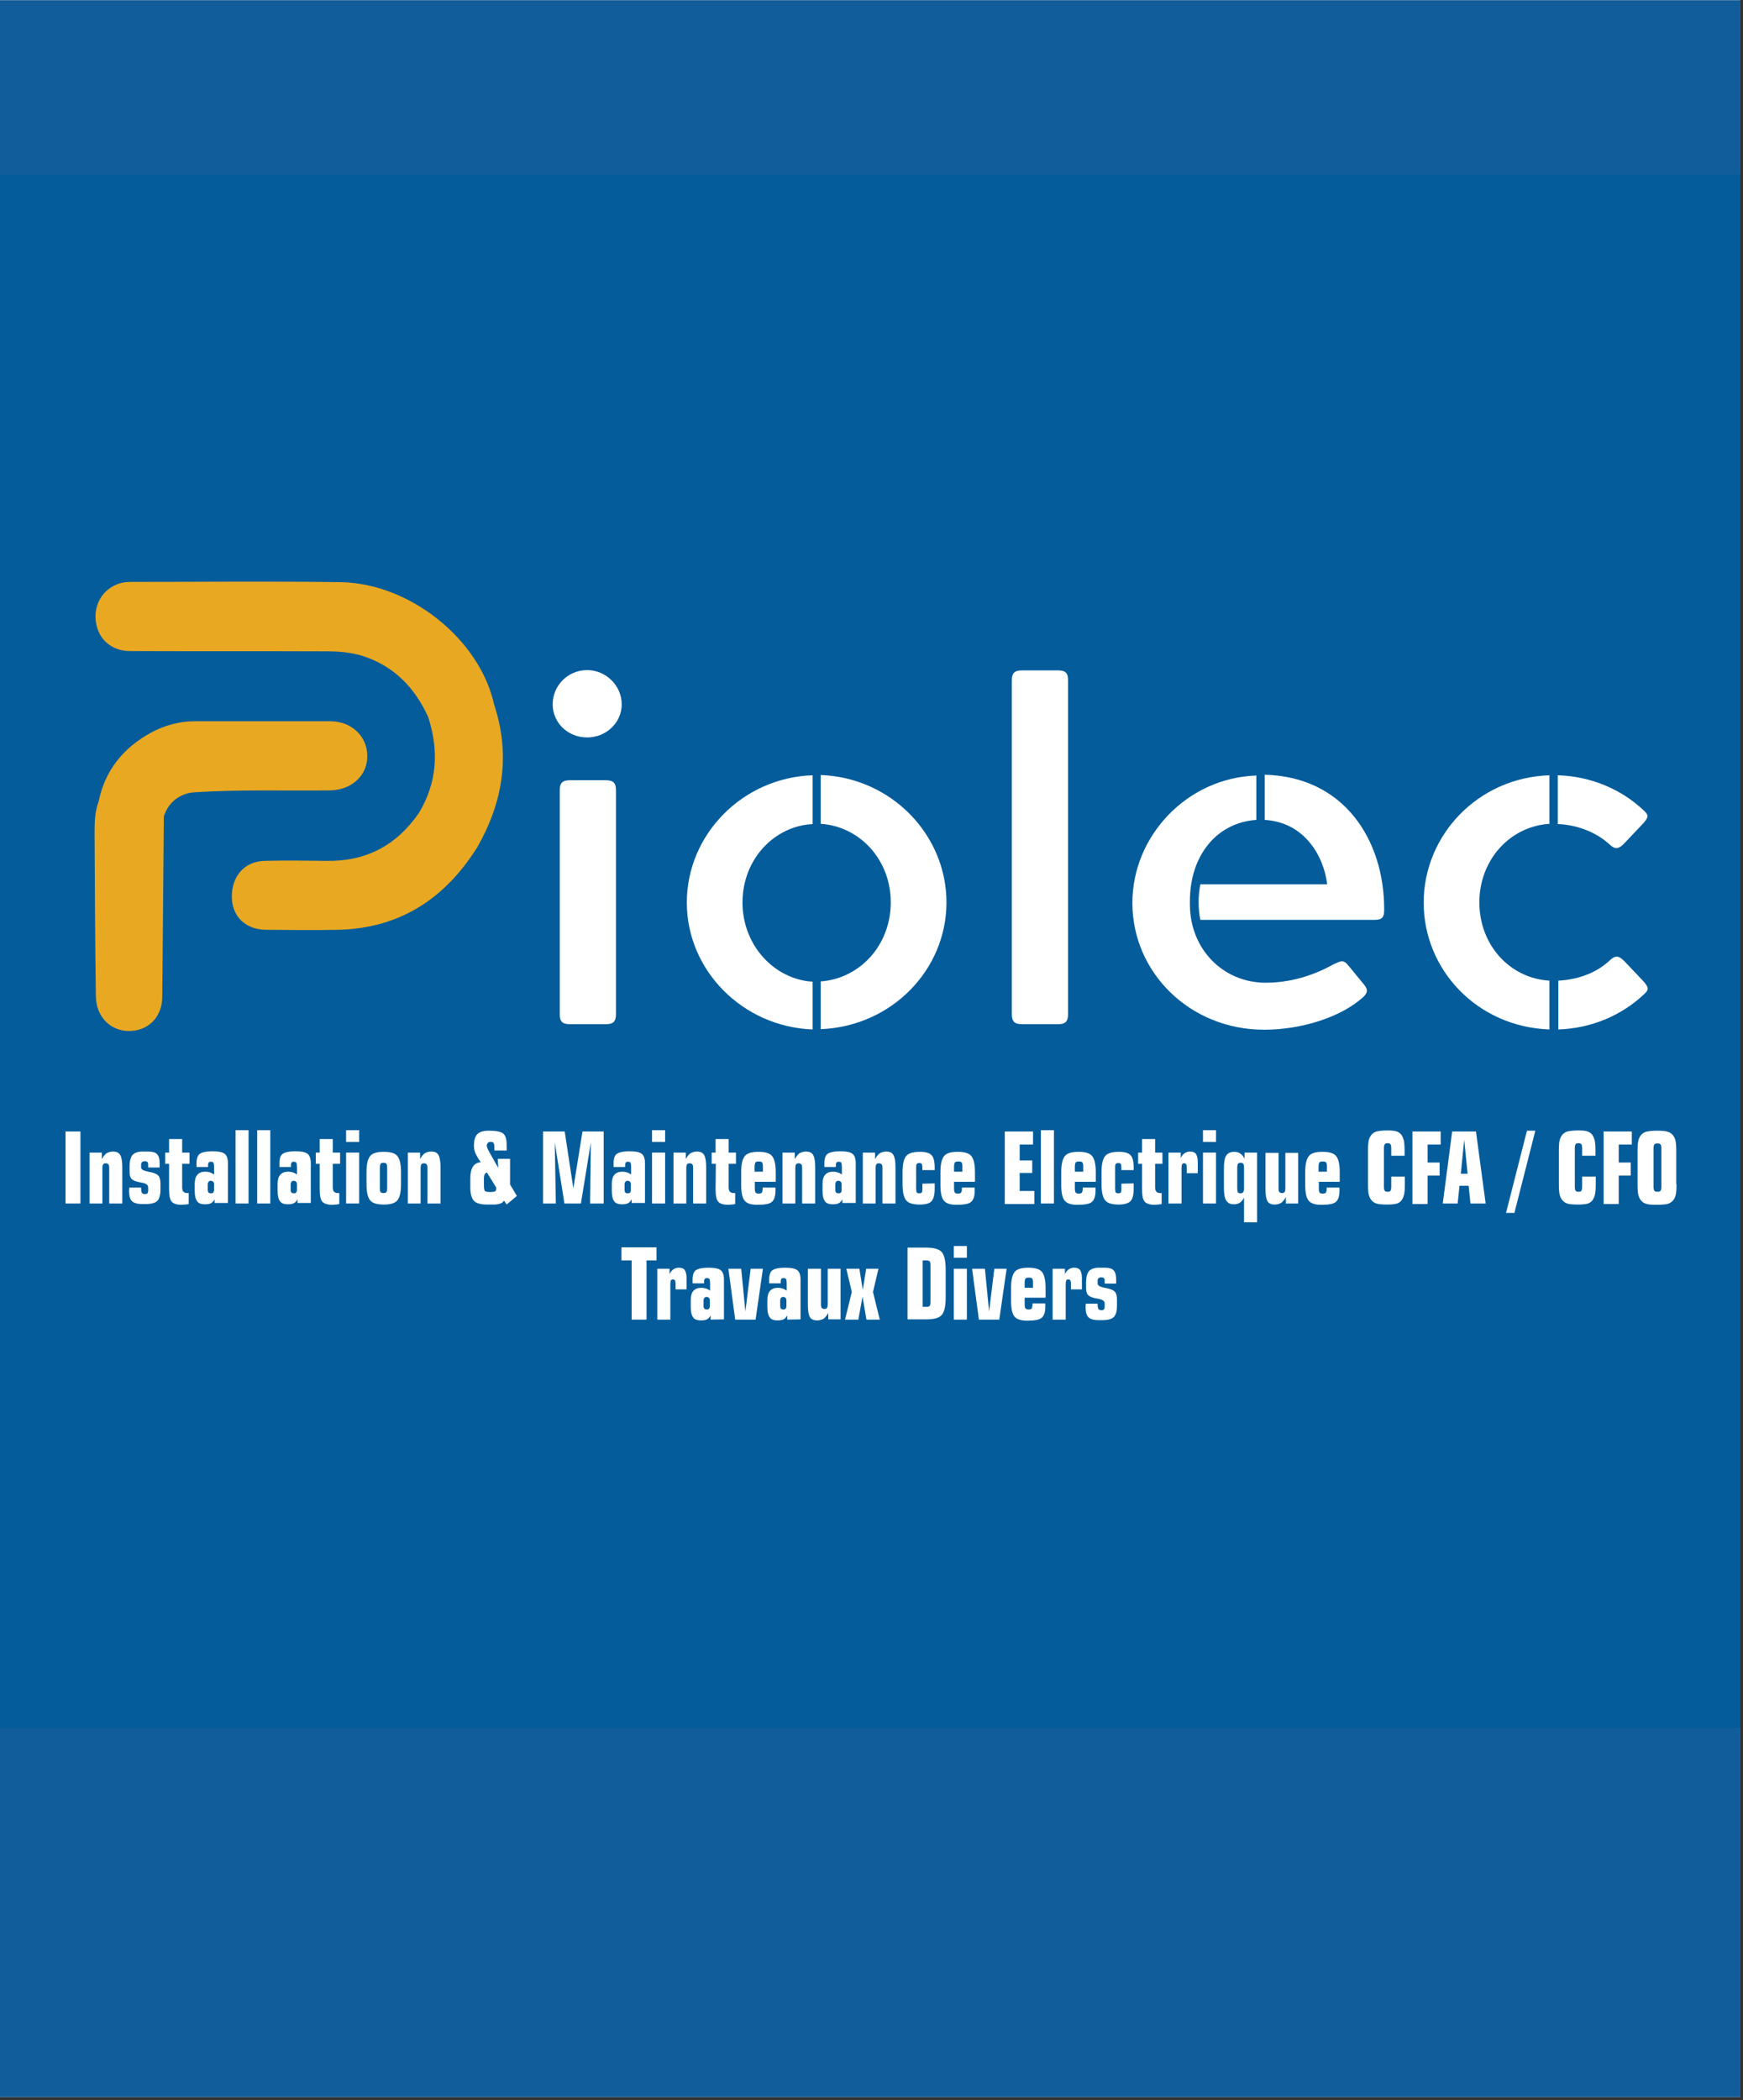 <svg xmlns="http://www.w3.org/2000/svg" xmlns:xlink="http://www.w3.org/1999/xlink" width="410" zoomAndPan="magnify" viewBox="0 0 307.5 370.5" height="494" preserveAspectRatio="xMidYMid meet" version="1.0"><rect x="0" y="0" width="307.5" height="370.5" fill="#333333" stroke="none"/><defs><clipPath id="b061bb2cdf"><path d="M 0 0.051 L 307 0.051 L 307 369.949 L 0 369.949 Z M 0 0.051 " clip-rule="nonzero"/></clipPath><clipPath id="39b9e8f7b4"><path d="M 0 30.75 L 307 30.75 L 307 304.805 L 0 304.805 Z M 0 30.75 " clip-rule="nonzero"/></clipPath></defs><g clip-path="url(#b061bb2cdf)"><path fill="#ffffff" d="M 0 0.051 L 307 0.051 L 307 369.949 L 0 369.949 Z M 0 0.051 " fill-opacity="1" fill-rule="nonzero"/><path fill="#115d9c" d="M 0 0.051 L 307 0.051 L 307 369.949 L 0 369.949 Z M 0 0.051 " fill-opacity="1" fill-rule="nonzero"/></g><g clip-path="url(#39b9e8f7b4)"><path fill="#045c9b" d="M -40.52 30.75 L 347.855 30.75 L 347.855 304.805 L -40.52 304.805 Z M -40.52 30.75 " fill-opacity="1" fill-rule="nonzero"/></g><path fill="#ffffff" d="M 103.594 118.219 C 106.867 118.219 109.684 120.938 109.684 124.25 C 109.684 127.52 106.914 130.098 103.594 130.098 C 100.18 130.098 97.504 127.52 97.504 124.25 C 97.504 120.938 100.18 118.219 103.594 118.219 Z M 98.75 139.441 C 98.75 138.109 99.211 137.648 100.594 137.648 L 106.82 137.648 C 108.207 137.648 108.668 138.109 108.668 139.441 L 108.668 178.895 C 108.668 180.23 108.207 180.691 106.82 180.691 L 100.594 180.691 C 99.211 180.691 98.75 180.23 98.75 178.895 Z M 98.75 139.441 " fill-opacity="1" fill-rule="nonzero"/><path fill="#ffffff" d="M 143.355 181.613 C 131.039 181.152 121.168 171.207 121.168 159.238 C 121.168 147.176 131.039 137.188 143.355 136.773 L 143.355 145.383 C 136.762 145.703 130.992 151.414 130.992 159.238 C 130.992 166.742 136.574 172.773 143.355 173.188 Z M 144.789 173.141 C 151.707 172.637 157.148 166.742 157.148 159.191 C 157.148 151.688 151.707 145.797 144.789 145.336 L 144.789 136.727 C 157.289 137.188 166.977 147.316 166.977 159.191 C 166.977 171.07 157.336 181.059 144.789 181.566 Z M 144.789 173.141 " fill-opacity="1" fill-rule="nonzero"/><path fill="#ffffff" d="M 178.508 120.062 C 178.508 118.727 178.969 118.266 180.355 118.266 L 186.582 118.266 C 188.012 118.266 188.426 118.727 188.426 120.062 L 188.426 178.895 C 188.426 180.23 187.965 180.691 186.582 180.691 L 180.355 180.691 C 178.969 180.691 178.508 180.23 178.508 178.895 Z M 178.508 120.062 " fill-opacity="1" fill-rule="nonzero"/><path fill="#ffffff" d="M 209.922 159.562 C 209.922 167.387 215.734 173.371 223.301 173.371 C 226.438 173.371 230.684 172.68 235.203 170.148 C 236.586 169.551 236.91 169.184 237.879 170.332 L 240.371 173.371 C 241.246 174.383 241.43 174.891 240.648 175.766 C 236.586 179.539 229.438 181.66 223.023 181.66 C 209.922 181.66 199.773 171.578 199.773 159.285 C 199.773 147.547 209.324 137.234 221.641 136.82 L 221.641 144.645 C 214.723 145.105 209.922 150.859 209.922 158.961 Z M 211.77 156.016 L 234.141 156.016 C 233.543 151 230.129 145.059 223.117 144.645 L 223.117 136.68 C 237.047 137.004 244.199 148.098 244.199 160.438 C 244.199 161.77 243.922 162.277 242.492 162.277 L 211.77 162.277 C 211.355 160.438 211.355 157.949 211.77 156.016 Z M 211.77 156.016 " fill-opacity="1" fill-rule="nonzero"/><path fill="#ffffff" d="M 273.352 145.336 C 266.34 145.797 260.988 151.734 260.988 159.191 C 260.988 166.695 266.34 172.59 273.352 173.004 L 273.352 181.613 C 260.527 181.152 251.164 171.023 251.164 159.238 C 251.164 147.359 260.715 137.188 273.352 136.773 Z M 274.875 136.773 C 280.641 136.957 286.086 139.211 290.145 143.125 C 290.93 143.91 290.746 144.277 289.867 145.289 L 286.641 148.695 C 285.672 149.711 285.07 149.984 284.008 149.02 C 281.379 146.578 277.781 145.473 274.828 145.383 L 274.828 136.773 Z M 274.875 173.004 C 278.52 172.82 281.75 171.578 284.055 169.367 C 285.117 168.398 285.715 168.676 286.684 169.688 L 289.914 173.094 C 290.789 174.109 290.977 174.523 290.191 175.258 C 286.133 179.172 280.688 181.43 274.922 181.613 L 274.922 173.004 Z M 274.875 173.004 " fill-opacity="1" fill-rule="nonzero"/><path fill="#e9a822" d="M 58.199 139.441 C 62.027 139.398 64.891 136.773 64.797 133.273 C 64.75 129.82 61.938 127.242 58.293 127.242 C 50.312 127.242 42.332 127.242 34.352 127.242 C 31.582 127.242 29 127.98 26.602 129.27 C 21.758 131.938 18.527 135.898 17.422 141.332 C 16.73 143.125 16.684 145.012 16.684 146.855 C 16.73 156.477 16.773 166.098 16.914 175.766 C 16.961 179.309 19.402 181.887 22.773 181.887 C 26.184 181.887 28.629 179.402 28.629 175.812 C 28.723 165.223 28.816 154.59 28.906 144.047 C 28.859 144.094 28.859 144.141 28.816 144.277 C 28.816 144.23 28.859 144.094 28.906 144.047 C 29.645 141.562 31.812 139.855 34.488 139.766 C 42.379 139.258 50.266 139.535 58.199 139.441 Z M 58.199 139.441 " fill-opacity="1" fill-rule="nonzero"/><path fill="#e9a822" d="M 87.172 124.297 C 84.68 112.879 72.41 102.938 60.184 102.707 C 47.82 102.523 35.41 102.66 23.047 102.66 C 21.895 102.66 20.836 102.891 19.82 103.488 C 17.422 104.871 16.312 107.723 17.098 110.578 C 17.789 113.156 20.004 114.859 22.957 114.859 C 34.535 114.906 46.16 114.859 57.738 114.906 C 59.816 114.906 61.844 115.09 63.875 115.688 C 69.547 117.484 73.191 121.352 75.547 126.508 C 77.438 132.398 77.16 138.016 73.883 143.449 C 69.965 149.109 64.613 152.012 57.555 151.871 C 53.91 151.828 50.312 151.781 46.668 151.871 C 43.117 151.965 40.855 154.59 40.902 158.273 C 40.945 161.68 43.301 163.934 46.758 164.027 C 51.188 164.074 55.57 164.117 60 164.027 C 70.887 163.656 78.684 158.273 84.219 149.434 C 88.785 141.422 90.078 133.09 87.172 124.297 Z M 87.172 124.297 " fill-opacity="1" fill-rule="nonzero"/><path fill="#ffffff" d="M 11.562 199.613 L 14.191 199.613 L 14.191 212.32 L 11.562 212.32 Z M 11.562 199.613 " fill-opacity="1" fill-rule="nonzero"/><path fill="#ffffff" d="M 15.805 212.32 L 15.805 203.34 L 17.973 203.34 L 17.973 204.492 C 18.203 204.031 18.48 203.711 18.758 203.48 C 19.082 203.297 19.449 203.156 19.91 203.156 C 20.559 203.156 20.973 203.34 21.203 203.754 C 21.434 204.125 21.574 204.859 21.574 205.918 L 21.574 212.32 L 19.266 212.32 L 19.266 206.059 C 19.266 205.734 19.219 205.504 19.129 205.414 C 19.035 205.32 18.898 205.23 18.668 205.23 C 18.434 205.23 18.297 205.273 18.203 205.414 C 18.113 205.504 18.066 205.734 18.066 206.059 L 18.066 212.32 Z M 15.805 212.32 " fill-opacity="1" fill-rule="nonzero"/><path fill="#ffffff" d="M 22.816 209.512 L 24.895 209.512 C 24.895 209.973 24.941 210.293 25.031 210.43 C 25.125 210.57 25.309 210.66 25.539 210.66 C 25.77 210.66 25.91 210.613 26 210.523 C 26.094 210.43 26.141 210.246 26.141 210.016 L 26.141 209.465 C 26.141 209.051 25.77 208.773 24.984 208.637 C 24.711 208.59 24.48 208.543 24.293 208.496 C 23.695 208.359 23.324 208.129 23.141 207.898 C 22.957 207.668 22.863 207.254 22.863 206.75 L 22.863 205.688 C 22.863 204.816 23.047 204.172 23.371 203.754 C 23.742 203.387 24.293 203.156 25.078 203.156 L 26.141 203.156 C 26.879 203.156 27.43 203.297 27.707 203.617 C 28.031 203.941 28.168 204.492 28.168 205.32 L 28.168 205.965 L 26.141 205.965 L 26.141 205.461 C 26.141 205.23 26.094 205.09 26 205 C 25.91 204.906 25.77 204.859 25.539 204.859 C 25.355 204.859 25.172 204.906 25.078 205 C 24.984 205.09 24.895 205.23 24.895 205.414 L 24.895 205.918 C 24.895 206.242 25.172 206.473 25.77 206.609 C 26.094 206.703 26.371 206.75 26.602 206.793 C 27.246 206.934 27.66 207.117 27.938 207.395 C 28.168 207.668 28.309 208.129 28.309 208.773 L 28.309 209.832 C 28.309 210.801 28.121 211.488 27.754 211.859 C 27.387 212.227 26.691 212.41 25.68 212.41 L 25.078 212.41 C 24.203 212.41 23.602 212.227 23.277 211.902 C 22.957 211.582 22.773 210.984 22.773 210.109 Z M 22.816 209.512 " fill-opacity="1" fill-rule="nonzero"/><path fill="#ffffff" d="M 29.828 205.32 L 29.137 205.32 L 29.137 203.34 L 29.828 203.34 L 29.828 200.949 L 32.137 200.949 L 32.137 203.34 L 33.43 203.34 L 33.43 205.32 L 32.137 205.32 L 32.137 209.512 C 32.137 209.832 32.227 210.109 32.367 210.246 C 32.504 210.387 32.734 210.477 33.012 210.477 C 33.105 210.477 33.152 210.477 33.195 210.477 C 33.242 210.477 33.289 210.477 33.289 210.477 L 33.289 212.41 C 33.059 212.457 32.828 212.504 32.645 212.504 C 32.461 212.504 32.227 212.547 32.09 212.547 C 31.215 212.547 30.613 212.363 30.293 211.996 C 29.969 211.629 29.828 210.891 29.828 209.785 Z M 29.828 205.32 " fill-opacity="1" fill-rule="nonzero"/><path fill="#ffffff" d="M 37.855 212.32 L 37.855 211.582 C 37.672 211.902 37.488 212.133 37.211 212.273 C 36.934 212.41 36.609 212.457 36.148 212.457 C 35.457 212.457 34.996 212.273 34.766 211.902 C 34.488 211.535 34.352 210.938 34.352 210.016 L 34.352 208.91 C 34.352 208.176 34.488 207.621 34.812 207.254 C 35.133 206.887 35.598 206.703 36.242 206.703 C 36.52 206.703 36.797 206.75 37.07 206.84 C 37.348 206.934 37.578 207.07 37.766 207.207 L 37.766 205.875 C 37.766 205.504 37.719 205.273 37.672 205.137 C 37.578 205 37.441 204.953 37.211 204.953 C 36.98 204.953 36.84 205 36.797 205.137 C 36.703 205.273 36.703 205.504 36.703 205.875 L 34.672 205.875 L 34.672 205.23 C 34.672 204.398 34.859 203.848 35.227 203.57 C 35.598 203.297 36.336 203.109 37.441 203.109 C 38.547 203.109 39.285 203.25 39.656 203.57 C 40.023 203.848 40.211 204.445 40.211 205.23 L 40.211 212.227 L 37.855 212.227 Z M 37.766 209.926 L 37.766 208.957 C 37.766 208.773 37.719 208.59 37.625 208.496 C 37.535 208.406 37.395 208.312 37.211 208.312 C 37.027 208.312 36.887 208.359 36.797 208.496 C 36.703 208.59 36.656 208.773 36.656 208.957 L 36.656 209.926 C 36.656 210.109 36.703 210.293 36.797 210.387 C 36.887 210.477 37.027 210.523 37.211 210.523 C 37.395 210.523 37.535 210.477 37.625 210.387 C 37.672 210.293 37.766 210.156 37.766 209.926 Z M 37.766 209.926 " fill-opacity="1" fill-rule="nonzero"/><path fill="#ffffff" d="M 41.547 199.383 L 43.852 199.383 L 43.852 212.32 L 41.547 212.32 Z M 41.547 199.383 " fill-opacity="1" fill-rule="nonzero"/><path fill="#ffffff" d="M 45.375 199.383 L 47.684 199.383 L 47.684 212.32 L 45.375 212.32 Z M 45.375 199.383 " fill-opacity="1" fill-rule="nonzero"/><path fill="#ffffff" d="M 52.48 212.32 L 52.48 211.582 C 52.297 211.902 52.109 212.133 51.836 212.273 C 51.559 212.41 51.234 212.457 50.773 212.457 C 50.082 212.457 49.621 212.273 49.391 211.902 C 49.113 211.535 48.973 210.938 48.973 210.016 L 48.973 208.91 C 48.973 208.176 49.113 207.621 49.434 207.254 C 49.758 206.887 50.219 206.703 50.867 206.703 C 51.141 206.703 51.418 206.75 51.695 206.84 C 51.973 206.934 52.203 207.07 52.387 207.207 L 52.387 205.875 C 52.387 205.504 52.34 205.273 52.297 205.137 C 52.203 205 52.066 204.953 51.836 204.953 C 51.602 204.953 51.465 205 51.418 205.137 C 51.328 205.273 51.328 205.504 51.328 205.875 L 49.297 205.875 L 49.297 205.23 C 49.297 204.398 49.48 203.848 49.852 203.57 C 50.219 203.297 50.957 203.109 52.066 203.109 C 53.172 203.109 53.91 203.25 54.277 203.57 C 54.648 203.848 54.832 204.445 54.832 205.23 L 54.832 212.227 L 52.48 212.227 Z M 52.387 209.926 L 52.387 208.957 C 52.387 208.773 52.34 208.59 52.25 208.496 C 52.156 208.406 52.02 208.312 51.836 208.312 C 51.648 208.312 51.512 208.359 51.418 208.496 C 51.328 208.59 51.281 208.773 51.281 208.957 L 51.281 209.926 C 51.281 210.109 51.328 210.293 51.418 210.387 C 51.512 210.477 51.648 210.523 51.836 210.523 C 52.02 210.523 52.156 210.477 52.25 210.387 C 52.297 210.293 52.387 210.156 52.387 209.926 Z M 52.387 209.926 " fill-opacity="1" fill-rule="nonzero"/><path fill="#ffffff" d="M 56.402 205.32 L 55.711 205.32 L 55.711 203.34 L 56.402 203.34 L 56.402 200.949 L 58.707 200.949 L 58.707 203.34 L 60 203.34 L 60 205.32 L 58.707 205.32 L 58.707 209.512 C 58.707 209.832 58.801 210.109 58.938 210.246 C 59.078 210.387 59.309 210.477 59.582 210.477 C 59.676 210.477 59.723 210.477 59.77 210.477 C 59.816 210.477 59.859 210.477 59.859 210.477 L 59.859 212.41 C 59.629 212.457 59.398 212.504 59.215 212.504 C 59.031 212.504 58.801 212.547 58.66 212.547 C 57.785 212.547 57.184 212.363 56.863 211.996 C 56.539 211.629 56.402 210.891 56.402 209.785 Z M 56.402 205.32 " fill-opacity="1" fill-rule="nonzero"/><path fill="#ffffff" d="M 61.059 201.453 L 61.059 199.383 L 63.367 199.383 L 63.367 201.453 Z M 63.367 212.32 L 61.059 212.32 L 61.059 203.34 L 63.367 203.34 Z M 63.367 212.32 " fill-opacity="1" fill-rule="nonzero"/><path fill="#ffffff" d="M 64.66 206.75 C 64.66 205.367 64.891 204.445 65.305 203.941 C 65.719 203.434 66.504 203.203 67.703 203.203 C 68.902 203.203 69.688 203.434 70.102 203.941 C 70.516 204.445 70.746 205.367 70.746 206.75 L 70.746 208.957 C 70.746 210.34 70.516 211.258 70.102 211.766 C 69.688 212.273 68.902 212.504 67.703 212.504 C 66.504 212.504 65.719 212.273 65.305 211.766 C 64.891 211.258 64.66 210.34 64.66 208.957 Z M 67.012 206.059 L 67.012 209.602 C 67.012 209.973 67.059 210.199 67.148 210.293 C 67.242 210.43 67.426 210.477 67.656 210.477 C 67.934 210.477 68.07 210.43 68.164 210.293 C 68.258 210.156 68.301 209.926 68.301 209.602 L 68.301 206.059 C 68.301 205.688 68.258 205.461 68.164 205.32 C 68.07 205.184 67.887 205.137 67.656 205.137 C 67.379 205.137 67.242 205.184 67.148 205.32 C 67.059 205.504 67.012 205.734 67.012 206.059 Z M 67.012 206.059 " fill-opacity="1" fill-rule="nonzero"/><path fill="#ffffff" d="M 71.945 212.32 L 71.945 203.34 L 74.113 203.34 L 74.113 204.492 C 74.348 204.031 74.621 203.711 74.898 203.48 C 75.223 203.297 75.59 203.156 76.051 203.156 C 76.699 203.156 77.113 203.34 77.344 203.754 C 77.574 204.125 77.715 204.859 77.715 205.918 L 77.715 212.32 L 75.406 212.32 L 75.406 206.059 C 75.406 205.734 75.359 205.504 75.27 205.414 C 75.176 205.32 75.039 205.23 74.809 205.23 C 74.578 205.23 74.438 205.273 74.348 205.414 C 74.254 205.504 74.207 205.734 74.207 206.059 L 74.207 212.32 Z M 71.945 212.32 " fill-opacity="1" fill-rule="nonzero"/><path fill="#ffffff" d="M 89.383 212.504 L 88.922 211.812 C 88.785 212.043 88.555 212.227 88.277 212.32 C 88 212.41 87.633 212.504 87.172 212.504 L 85.926 212.504 C 84.816 212.504 84.031 212.273 83.617 211.859 C 83.203 211.398 82.973 210.617 82.973 209.465 L 82.973 207.945 C 82.973 207.023 83.109 206.289 83.434 205.828 C 83.711 205.367 84.172 205.09 84.816 205.043 L 84.539 204.629 C 84.172 204.078 83.941 203.617 83.801 203.25 C 83.664 202.883 83.617 202.512 83.617 202.145 C 83.617 201.18 83.801 200.488 84.219 200.074 C 84.633 199.66 85.324 199.473 86.34 199.473 C 87.539 199.473 88.371 199.66 88.785 199.98 C 89.199 200.348 89.383 200.992 89.383 202.008 L 89.383 202.973 L 87.215 202.973 L 87.215 202.469 C 87.215 202.051 87.172 201.777 87.078 201.637 C 86.984 201.5 86.801 201.453 86.57 201.453 C 86.34 201.453 86.156 201.5 86.062 201.637 C 85.969 201.73 85.879 201.914 85.879 202.145 C 85.879 202.238 85.926 202.375 85.969 202.512 C 86.016 202.652 86.109 202.836 86.203 203.02 L 87.906 206.059 L 87.816 204.445 L 89.984 204.445 L 89.984 208.957 L 91.184 210.984 Z M 87.492 209.418 L 85.926 206.887 C 85.738 206.887 85.602 206.977 85.508 207.164 C 85.418 207.348 85.371 207.578 85.371 207.898 L 85.371 209.004 C 85.371 209.602 85.418 209.973 85.555 210.109 C 85.695 210.246 86.016 210.293 86.477 210.293 C 86.938 210.293 87.215 210.246 87.355 210.156 C 87.492 210.062 87.539 209.926 87.539 209.648 C 87.539 209.602 87.539 209.555 87.539 209.512 C 87.539 209.512 87.492 209.465 87.492 209.418 Z M 87.492 209.418 " fill-opacity="1" fill-rule="nonzero"/><path fill="#ffffff" d="M 95.797 212.32 L 95.797 199.613 L 99.625 199.613 L 101.148 209.648 L 102.762 199.613 L 106.5 199.613 L 106.5 212.32 L 104.102 212.32 L 104.238 201.547 L 102.484 212.32 L 99.578 212.32 L 97.871 201.547 L 98.059 212.32 Z M 95.797 212.32 " fill-opacity="1" fill-rule="nonzero"/><path fill="#ffffff" d="M 111.434 212.32 L 111.434 211.582 C 111.25 211.902 111.066 212.133 110.789 212.273 C 110.512 212.41 110.188 212.457 109.727 212.457 C 109.035 212.457 108.574 212.273 108.344 211.902 C 108.066 211.535 107.93 210.938 107.93 210.016 L 107.93 208.91 C 107.93 208.176 108.066 207.621 108.391 207.254 C 108.715 206.887 109.176 206.703 109.82 206.703 C 110.098 206.703 110.375 206.75 110.652 206.84 C 110.926 206.934 111.156 207.07 111.344 207.207 L 111.344 205.875 C 111.344 205.504 111.297 205.273 111.25 205.137 C 111.156 205 111.02 204.953 110.789 204.953 C 110.559 204.953 110.418 205 110.375 205.137 C 110.281 205.273 110.281 205.504 110.281 205.875 L 108.25 205.875 L 108.25 205.23 C 108.25 204.398 108.438 203.848 108.805 203.57 C 109.176 203.297 109.914 203.109 111.02 203.109 C 112.125 203.109 112.863 203.25 113.234 203.57 C 113.602 203.848 113.789 204.445 113.789 205.23 L 113.789 212.227 L 111.434 212.227 Z M 111.297 209.926 L 111.297 208.957 C 111.297 208.773 111.25 208.59 111.156 208.496 C 111.066 208.406 110.926 208.312 110.742 208.312 C 110.559 208.312 110.418 208.359 110.328 208.496 C 110.234 208.59 110.188 208.773 110.188 208.957 L 110.188 209.926 C 110.188 210.109 110.234 210.293 110.328 210.387 C 110.418 210.477 110.559 210.523 110.742 210.523 C 110.926 210.523 111.066 210.477 111.156 210.387 C 111.25 210.293 111.297 210.156 111.297 209.926 Z M 111.297 209.926 " fill-opacity="1" fill-rule="nonzero"/><path fill="#ffffff" d="M 115.031 201.453 L 115.031 199.383 L 117.34 199.383 L 117.34 201.453 Z M 117.34 212.32 L 115.031 212.32 L 115.031 203.34 L 117.34 203.34 Z M 117.34 212.32 " fill-opacity="1" fill-rule="nonzero"/><path fill="#ffffff" d="M 118.816 212.32 L 118.816 203.34 L 120.984 203.34 L 120.984 204.492 C 121.215 204.031 121.492 203.711 121.77 203.48 C 122.09 203.297 122.461 203.156 122.922 203.156 C 123.566 203.156 123.98 203.34 124.215 203.754 C 124.445 204.125 124.582 204.859 124.582 205.918 L 124.582 212.32 L 122.277 212.32 L 122.277 206.059 C 122.277 205.734 122.23 205.504 122.137 205.414 C 122.043 205.32 121.906 205.23 121.676 205.23 C 121.445 205.23 121.309 205.273 121.215 205.414 C 121.121 205.504 121.074 205.734 121.074 206.059 L 121.074 212.32 Z M 118.816 212.32 " fill-opacity="1" fill-rule="nonzero"/><path fill="#ffffff" d="M 126.289 205.32 L 125.551 205.32 L 125.551 203.34 L 126.242 203.34 L 126.242 200.949 L 128.551 200.949 L 128.551 203.34 L 129.84 203.34 L 129.84 205.32 L 128.551 205.32 L 128.551 209.512 C 128.551 209.832 128.641 210.109 128.781 210.246 C 128.918 210.387 129.148 210.477 129.426 210.477 C 129.52 210.477 129.562 210.477 129.609 210.477 C 129.656 210.477 129.703 210.477 129.703 210.477 L 129.703 212.41 C 129.473 212.457 129.242 212.504 129.059 212.504 C 128.871 212.504 128.641 212.547 128.504 212.547 C 127.625 212.547 127.027 212.363 126.703 211.996 C 126.383 211.629 126.242 210.891 126.242 209.785 Z M 126.289 205.32 " fill-opacity="1" fill-rule="nonzero"/><path fill="#ffffff" d="M 130.762 206.75 C 130.762 205.367 130.992 204.445 131.41 203.941 C 131.824 203.434 132.609 203.203 133.809 203.203 C 135.008 203.203 135.793 203.434 136.207 203.941 C 136.621 204.445 136.852 205.367 136.852 206.75 L 136.852 208.496 L 133.164 208.496 L 133.164 209.648 C 133.164 210.016 133.207 210.246 133.301 210.387 C 133.395 210.523 133.578 210.57 133.855 210.57 C 134.133 210.57 134.316 210.523 134.406 210.387 C 134.5 210.246 134.547 210.016 134.547 209.695 L 134.547 209.512 L 136.805 209.512 L 136.805 210.109 C 136.805 211.031 136.574 211.719 136.16 212.043 C 135.746 212.41 134.867 212.547 133.578 212.547 C 132.516 212.547 131.777 212.32 131.363 211.812 C 130.949 211.305 130.762 210.387 130.762 209.051 Z M 133.117 205.828 L 133.117 206.703 L 134.594 206.703 L 134.594 205.828 C 134.594 205.461 134.547 205.184 134.453 205.09 C 134.363 204.953 134.176 204.906 133.855 204.906 C 133.578 204.906 133.348 204.953 133.254 205.09 C 133.207 205.23 133.117 205.504 133.117 205.828 Z M 133.117 205.828 " fill-opacity="1" fill-rule="nonzero"/><path fill="#ffffff" d="M 138.051 212.32 L 138.051 203.34 L 140.219 203.34 L 140.219 204.492 C 140.449 204.031 140.727 203.711 141.004 203.48 C 141.328 203.297 141.695 203.156 142.156 203.156 C 142.805 203.156 143.219 203.34 143.449 203.754 C 143.68 204.125 143.82 204.859 143.82 205.918 L 143.82 212.32 L 141.512 212.32 L 141.512 206.059 C 141.512 205.734 141.465 205.504 141.375 205.414 C 141.281 205.32 141.145 205.23 140.914 205.23 C 140.68 205.23 140.543 205.273 140.449 205.414 C 140.359 205.504 140.312 205.734 140.312 206.059 L 140.312 212.32 Z M 138.051 212.32 " fill-opacity="1" fill-rule="nonzero"/><path fill="#ffffff" d="M 148.617 212.32 L 148.617 211.582 C 148.43 211.902 148.246 212.133 147.969 212.273 C 147.695 212.41 147.371 212.457 146.91 212.457 C 146.219 212.457 145.758 212.273 145.523 211.902 C 145.25 211.535 145.109 210.938 145.109 210.016 L 145.109 208.91 C 145.109 208.176 145.25 207.621 145.57 207.254 C 145.895 206.887 146.355 206.703 147 206.703 C 147.277 206.703 147.555 206.75 147.832 206.84 C 148.109 206.934 148.34 207.07 148.523 207.207 L 148.523 205.875 C 148.523 205.504 148.477 205.273 148.43 205.137 C 148.34 205 148.199 204.953 147.969 204.953 C 147.738 204.953 147.602 205 147.555 205.137 C 147.461 205.273 147.461 205.504 147.461 205.875 L 145.434 205.875 L 145.434 205.23 C 145.434 204.398 145.617 203.848 145.988 203.57 C 146.355 203.297 147.094 203.109 148.199 203.109 C 149.309 203.109 150.047 203.25 150.414 203.57 C 150.785 203.848 150.969 204.445 150.969 205.23 L 150.969 212.227 L 148.617 212.227 Z M 148.477 209.926 L 148.477 208.957 C 148.477 208.773 148.43 208.59 148.34 208.496 C 148.246 208.406 148.109 208.312 147.926 208.312 C 147.738 208.312 147.602 208.359 147.508 208.496 C 147.418 208.59 147.371 208.773 147.371 208.957 L 147.371 209.926 C 147.371 210.109 147.418 210.293 147.508 210.387 C 147.602 210.477 147.738 210.523 147.926 210.523 C 148.109 210.523 148.246 210.477 148.34 210.387 C 148.43 210.293 148.477 210.156 148.477 209.926 Z M 148.477 209.926 " fill-opacity="1" fill-rule="nonzero"/><path fill="#ffffff" d="M 152.215 212.32 L 152.215 203.34 L 154.383 203.34 L 154.383 204.492 C 154.613 204.031 154.891 203.711 155.168 203.48 C 155.488 203.297 155.859 203.156 156.32 203.156 C 156.965 203.156 157.379 203.34 157.613 203.754 C 157.844 204.125 157.98 204.859 157.98 205.918 L 157.98 212.32 L 155.676 212.32 L 155.676 206.059 C 155.676 205.734 155.629 205.504 155.535 205.414 C 155.441 205.32 155.305 205.23 155.074 205.23 C 154.844 205.23 154.707 205.273 154.613 205.414 C 154.52 205.504 154.477 205.734 154.477 206.059 L 154.477 212.32 Z M 152.215 212.32 " fill-opacity="1" fill-rule="nonzero"/><path fill="#ffffff" d="M 164.898 208.773 L 164.898 209.695 C 164.898 210.754 164.715 211.488 164.348 211.902 C 163.977 212.32 163.285 212.504 162.27 212.504 C 161.07 212.504 160.285 212.273 159.871 211.766 C 159.457 211.258 159.227 210.34 159.227 208.957 L 159.227 206.75 C 159.227 205.367 159.457 204.445 159.871 203.941 C 160.285 203.434 161.117 203.203 162.27 203.203 C 163.285 203.203 163.977 203.387 164.348 203.801 C 164.715 204.172 164.898 204.906 164.898 206.012 L 164.898 206.426 L 162.73 206.426 L 162.73 206.105 C 162.73 205.734 162.688 205.504 162.641 205.367 C 162.547 205.23 162.41 205.184 162.18 205.184 C 161.949 205.184 161.809 205.23 161.719 205.367 C 161.625 205.504 161.625 205.734 161.625 206.105 L 161.625 209.648 C 161.625 210.016 161.672 210.246 161.719 210.34 C 161.809 210.477 161.949 210.523 162.18 210.523 C 162.41 210.523 162.547 210.477 162.641 210.34 C 162.73 210.199 162.73 209.973 162.73 209.648 L 162.73 208.82 Z M 164.898 208.773 " fill-opacity="1" fill-rule="nonzero"/><path fill="#ffffff" d="M 165.914 206.75 C 165.914 205.367 166.145 204.445 166.562 203.941 C 166.977 203.434 167.762 203.203 168.961 203.203 C 170.16 203.203 170.941 203.434 171.359 203.941 C 171.773 204.445 172.004 205.367 172.004 206.75 L 172.004 208.496 L 168.312 208.496 L 168.312 209.648 C 168.312 210.016 168.359 210.246 168.453 210.387 C 168.543 210.523 168.73 210.57 169.004 210.57 C 169.281 210.57 169.469 210.523 169.559 210.387 C 169.652 210.246 169.699 210.016 169.699 209.695 L 169.699 209.512 L 171.957 209.512 L 171.957 210.109 C 171.957 211.031 171.727 211.719 171.312 212.043 C 170.898 212.41 170.02 212.547 168.73 212.547 C 167.668 212.547 166.93 212.32 166.516 211.812 C 166.098 211.305 165.914 210.387 165.914 209.051 Z M 168.312 205.828 L 168.312 206.703 L 169.789 206.703 L 169.789 205.828 C 169.789 205.461 169.742 205.184 169.652 205.09 C 169.559 204.953 169.375 204.906 169.051 204.906 C 168.773 204.906 168.543 204.953 168.453 205.09 C 168.359 205.23 168.312 205.504 168.312 205.828 Z M 168.312 205.828 " fill-opacity="1" fill-rule="nonzero"/><path fill="#ffffff" d="M 177.262 212.32 L 177.262 199.613 L 182.246 199.613 L 182.246 201.914 L 179.891 201.914 L 179.891 204.723 L 182.105 204.723 L 182.105 206.934 L 179.891 206.934 L 179.891 210.109 L 182.477 210.109 L 182.477 212.41 L 177.262 212.41 Z M 177.262 212.32 " fill-opacity="1" fill-rule="nonzero"/><path fill="#ffffff" d="M 183.629 199.383 L 185.938 199.383 L 185.938 212.32 L 183.629 212.32 Z M 183.629 199.383 " fill-opacity="1" fill-rule="nonzero"/><path fill="#ffffff" d="M 187.227 206.75 C 187.227 205.367 187.457 204.445 187.875 203.941 C 188.289 203.434 189.074 203.203 190.273 203.203 C 191.473 203.203 192.254 203.434 192.672 203.941 C 193.086 204.445 193.316 205.367 193.316 206.75 L 193.316 208.496 L 189.625 208.496 L 189.625 209.648 C 189.625 210.016 189.672 210.246 189.766 210.387 C 189.855 210.523 190.043 210.57 190.316 210.57 C 190.594 210.57 190.781 210.523 190.871 210.387 C 190.965 210.246 191.012 210.016 191.012 209.695 L 191.012 209.512 L 193.27 209.512 L 193.27 210.109 C 193.27 211.031 193.039 211.719 192.625 212.043 C 192.211 212.41 191.332 212.547 190.043 212.547 C 188.98 212.547 188.242 212.32 187.828 211.812 C 187.41 211.305 187.227 210.387 187.227 209.051 Z M 189.625 205.828 L 189.625 206.703 L 191.102 206.703 L 191.102 205.828 C 191.102 205.461 191.055 205.184 190.965 205.09 C 190.871 204.953 190.688 204.906 190.363 204.906 C 190.086 204.906 189.855 204.953 189.766 205.09 C 189.672 205.23 189.625 205.504 189.625 205.828 Z M 189.625 205.828 " fill-opacity="1" fill-rule="nonzero"/><path fill="#ffffff" d="M 200.004 208.773 L 200.004 209.695 C 200.004 210.754 199.82 211.488 199.453 211.902 C 199.082 212.273 198.391 212.504 197.375 212.504 C 196.176 212.504 195.391 212.273 194.977 211.766 C 194.562 211.258 194.332 210.34 194.332 208.957 L 194.332 206.75 C 194.332 205.367 194.562 204.445 194.977 203.941 C 195.391 203.434 196.223 203.203 197.375 203.203 C 198.391 203.203 199.082 203.387 199.453 203.801 C 199.82 204.172 200.004 204.906 200.004 206.012 L 200.004 206.426 L 197.836 206.426 L 197.836 206.105 C 197.836 205.734 197.793 205.504 197.746 205.367 C 197.652 205.23 197.516 205.184 197.285 205.184 C 197.055 205.184 196.914 205.23 196.824 205.367 C 196.73 205.504 196.73 205.734 196.73 206.105 L 196.73 209.648 C 196.73 210.016 196.777 210.246 196.824 210.34 C 196.867 210.43 197.055 210.523 197.285 210.523 C 197.516 210.523 197.652 210.477 197.746 210.34 C 197.836 210.199 197.836 209.973 197.836 209.648 L 197.836 208.82 Z M 200.004 208.773 " fill-opacity="1" fill-rule="nonzero"/><path fill="#ffffff" d="M 201.48 205.32 L 200.789 205.32 L 200.789 203.34 L 201.48 203.34 L 201.48 200.949 L 203.789 200.949 L 203.789 203.34 L 205.078 203.34 L 205.078 205.32 L 203.789 205.32 L 203.789 209.512 C 203.789 209.832 203.879 210.109 204.02 210.246 C 204.156 210.387 204.387 210.477 204.664 210.477 C 204.758 210.477 204.805 210.477 204.848 210.477 C 204.895 210.477 204.941 210.477 204.941 210.477 L 204.941 212.41 C 204.711 212.457 204.48 212.504 204.297 212.504 C 204.109 212.504 203.879 212.547 203.742 212.547 C 202.867 212.547 202.266 212.363 201.941 211.996 C 201.621 211.629 201.48 210.891 201.48 209.785 Z M 201.48 205.32 " fill-opacity="1" fill-rule="nonzero"/><path fill="#ffffff" d="M 206.141 212.32 L 206.141 203.34 L 208.309 203.34 L 208.309 204.309 C 208.492 203.895 208.723 203.617 209 203.434 C 209.277 203.25 209.602 203.156 209.969 203.156 C 210.43 203.156 210.801 203.297 210.984 203.57 C 211.168 203.848 211.309 204.309 211.309 205 L 211.309 206.977 L 209.371 206.977 L 209.371 206.059 C 209.371 205.734 209.324 205.504 209.277 205.414 C 209.23 205.32 209.094 205.23 208.91 205.23 C 208.723 205.23 208.586 205.273 208.539 205.414 C 208.492 205.504 208.449 205.734 208.449 206.059 L 208.449 212.32 Z M 206.141 212.32 " fill-opacity="1" fill-rule="nonzero"/><path fill="#ffffff" d="M 212.23 201.453 L 212.23 199.383 L 214.535 199.383 L 214.535 201.453 Z M 214.535 212.32 L 212.23 212.32 L 212.23 203.34 L 214.535 203.34 Z M 214.535 212.32 " fill-opacity="1" fill-rule="nonzero"/><path fill="#ffffff" d="M 219.473 211.258 C 219.289 211.676 219.012 211.996 218.734 212.18 C 218.457 212.363 218.09 212.457 217.672 212.457 C 217.027 212.457 216.613 212.227 216.336 211.812 C 216.059 211.398 215.922 210.617 215.922 209.555 L 215.922 206.105 C 215.922 205.043 216.059 204.262 216.336 203.848 C 216.613 203.434 217.074 203.203 217.719 203.203 C 218.18 203.203 218.551 203.297 218.828 203.527 C 219.148 203.711 219.379 204.031 219.566 204.445 L 219.566 203.34 L 221.777 203.34 L 221.777 215.633 L 219.473 215.633 Z M 219.473 209.602 L 219.473 206.059 C 219.473 205.688 219.426 205.461 219.336 205.32 C 219.242 205.184 219.105 205.137 218.871 205.137 C 218.641 205.137 218.504 205.184 218.41 205.32 C 218.32 205.461 218.273 205.688 218.273 206.059 L 218.273 209.602 C 218.273 209.973 218.32 210.199 218.367 210.34 C 218.457 210.43 218.598 210.523 218.828 210.523 C 219.059 210.523 219.195 210.477 219.289 210.34 C 219.426 210.199 219.473 209.973 219.473 209.602 Z M 219.473 209.602 " fill-opacity="1" fill-rule="nonzero"/><path fill="#ffffff" d="M 229.023 203.34 L 229.023 212.32 L 226.855 212.32 L 226.855 211.168 C 226.621 211.629 226.348 211.949 226.07 212.18 C 225.746 212.363 225.379 212.504 224.918 212.504 C 224.27 212.504 223.855 212.32 223.625 211.949 C 223.395 211.582 223.254 210.844 223.254 209.785 L 223.254 203.387 L 225.562 203.387 L 225.562 209.648 C 225.562 209.973 225.609 210.199 225.699 210.293 C 225.793 210.387 225.93 210.477 226.16 210.477 C 226.391 210.477 226.531 210.43 226.621 210.293 C 226.715 210.156 226.762 209.973 226.762 209.648 L 226.762 203.387 L 229.023 203.387 Z M 229.023 203.34 " fill-opacity="1" fill-rule="nonzero"/><path fill="#ffffff" d="M 230.266 206.75 C 230.266 205.367 230.496 204.445 230.914 203.941 C 231.328 203.434 232.113 203.203 233.312 203.203 C 234.512 203.203 235.297 203.434 235.711 203.941 C 236.125 204.445 236.355 205.367 236.355 206.75 L 236.355 208.496 L 232.668 208.496 L 232.668 209.648 C 232.668 210.016 232.711 210.246 232.805 210.387 C 232.898 210.523 233.082 210.57 233.359 210.57 C 233.633 210.57 233.82 210.523 233.91 210.387 C 234.004 210.246 234.051 210.016 234.051 209.695 L 234.051 209.512 L 236.309 209.512 L 236.309 210.109 C 236.309 211.031 236.078 211.719 235.664 212.043 C 235.25 212.41 234.371 212.547 233.082 212.547 C 232.02 212.547 231.281 212.32 230.867 211.812 C 230.453 211.305 230.266 210.387 230.266 209.051 Z M 232.621 205.828 L 232.621 206.703 L 234.098 206.703 L 234.098 205.828 C 234.098 205.461 234.051 205.184 233.957 205.09 C 233.867 204.953 233.68 204.906 233.359 204.906 C 233.082 204.906 232.852 204.953 232.758 205.09 C 232.664 205.23 232.621 205.504 232.621 205.828 Z M 232.621 205.828 " fill-opacity="1" fill-rule="nonzero"/><path fill="#ffffff" d="M 245.445 203.895 L 245.445 202.605 C 245.445 202.238 245.398 202.008 245.305 201.867 C 245.215 201.73 245.027 201.684 244.797 201.684 C 244.523 201.684 244.383 201.73 244.289 201.867 C 244.199 202.008 244.152 202.238 244.152 202.605 L 244.152 209.328 C 244.152 209.695 244.199 209.926 244.289 210.062 C 244.383 210.199 244.566 210.246 244.797 210.246 C 245.074 210.246 245.258 210.199 245.305 210.062 C 245.398 209.926 245.445 209.695 245.445 209.328 L 245.445 207.578 L 247.844 207.578 L 247.844 208.91 C 247.844 209.785 247.797 210.387 247.703 210.754 C 247.613 211.121 247.473 211.445 247.289 211.719 C 247.105 211.996 246.828 212.18 246.504 212.32 C 246.184 212.41 245.629 212.504 244.797 212.504 C 243.828 212.504 243.184 212.457 242.816 212.32 C 242.492 212.227 242.168 211.996 241.938 211.719 C 241.707 211.445 241.57 211.121 241.477 210.754 C 241.383 210.387 241.34 209.742 241.34 208.91 L 241.34 203.02 C 241.34 202.191 241.383 201.547 241.477 201.18 C 241.57 200.809 241.707 200.488 241.938 200.211 C 242.168 199.934 242.492 199.703 242.859 199.613 C 243.23 199.52 243.875 199.43 244.754 199.43 C 245.492 199.43 246.043 199.473 246.414 199.613 C 246.734 199.703 247.012 199.934 247.242 200.211 C 247.43 200.488 247.566 200.809 247.66 201.18 C 247.75 201.594 247.797 202.191 247.797 203.02 L 247.797 203.895 Z M 245.445 203.895 " fill-opacity="1" fill-rule="nonzero"/><path fill="#ffffff" d="M 249.18 212.32 L 249.18 199.613 L 254.164 199.613 L 254.164 201.914 L 251.855 201.914 L 251.855 205.09 L 253.977 205.09 L 253.977 207.395 L 251.855 207.395 L 251.855 212.41 L 249.18 212.41 Z M 249.18 212.32 " fill-opacity="1" fill-rule="nonzero"/><path fill="#ffffff" d="M 254.531 212.32 L 256.191 199.613 L 260.391 199.613 L 262.098 212.32 L 259.422 212.32 L 259.098 209.188 L 257.484 209.188 L 257.16 212.32 Z M 257.715 207.07 L 258.914 207.07 L 258.316 201.086 Z M 257.715 207.07 " fill-opacity="1" fill-rule="nonzero"/><path fill="#ffffff" d="M 265.695 213.977 L 269.387 199.473 L 270.863 199.473 L 267.172 213.977 Z M 265.695 213.977 " fill-opacity="1" fill-rule="nonzero"/><path fill="#ffffff" d="M 279.121 203.895 L 279.121 202.605 C 279.121 202.238 279.074 202.008 278.98 201.867 C 278.891 201.73 278.703 201.684 278.473 201.684 C 278.195 201.684 278.059 201.73 277.965 201.867 C 277.875 202.008 277.828 202.238 277.828 202.605 L 277.828 209.328 C 277.828 209.695 277.875 209.926 277.965 210.062 C 278.059 210.199 278.242 210.246 278.473 210.246 C 278.75 210.246 278.934 210.199 278.98 210.062 C 279.074 209.926 279.121 209.695 279.121 209.328 L 279.121 207.578 L 281.52 207.578 L 281.52 208.91 C 281.52 209.785 281.473 210.387 281.379 210.754 C 281.289 211.121 281.148 211.445 280.965 211.719 C 280.781 211.996 280.504 212.18 280.18 212.32 C 279.859 212.41 279.305 212.504 278.473 212.504 C 277.504 212.504 276.859 212.457 276.488 212.32 C 276.168 212.227 275.844 211.996 275.613 211.719 C 275.383 211.445 275.246 211.121 275.152 210.754 C 275.059 210.387 275.016 209.742 275.016 208.91 L 275.016 203.02 C 275.016 202.191 275.059 201.547 275.152 201.18 C 275.246 200.809 275.383 200.488 275.613 200.211 C 275.844 199.934 276.168 199.703 276.535 199.613 C 276.906 199.52 277.551 199.43 278.426 199.43 C 279.164 199.43 279.719 199.473 280.09 199.613 C 280.41 199.703 280.688 199.934 280.918 200.211 C 281.102 200.488 281.242 200.809 281.332 201.18 C 281.426 201.594 281.473 202.191 281.473 203.02 L 281.473 203.895 Z M 279.121 203.895 " fill-opacity="1" fill-rule="nonzero"/><path fill="#ffffff" d="M 282.902 212.32 L 282.902 199.613 L 287.883 199.613 L 287.883 201.914 L 285.578 201.914 L 285.578 205.09 L 287.699 205.09 L 287.699 207.395 L 285.578 207.395 L 285.578 212.41 L 282.902 212.41 Z M 282.902 212.32 " fill-opacity="1" fill-rule="nonzero"/><path fill="#ffffff" d="M 295.773 208.91 C 295.773 209.785 295.727 210.43 295.633 210.801 C 295.543 211.168 295.402 211.488 295.172 211.766 C 294.941 212.043 294.664 212.227 294.297 212.363 C 293.973 212.457 293.281 212.547 292.359 212.547 C 291.391 212.547 290.746 212.504 290.375 212.363 C 290.051 212.273 289.73 212.043 289.5 211.766 C 289.27 211.488 289.129 211.168 289.039 210.801 C 288.945 210.43 288.898 209.785 288.898 208.957 L 288.898 203.066 C 288.898 202.238 288.945 201.594 289.039 201.223 C 289.129 200.855 289.27 200.535 289.5 200.258 C 289.73 199.98 290.051 199.75 290.422 199.66 C 290.789 199.566 291.438 199.473 292.312 199.473 C 293.188 199.473 293.836 199.52 294.203 199.66 C 294.574 199.75 294.895 199.98 295.125 200.258 C 295.359 200.535 295.496 200.855 295.59 201.223 C 295.68 201.594 295.727 202.238 295.727 203.066 L 295.727 208.91 Z M 293.098 209.328 L 293.098 202.605 C 293.098 202.238 293.051 202.008 292.957 201.914 C 292.867 201.777 292.684 201.73 292.406 201.73 C 292.129 201.73 291.945 201.777 291.852 201.914 C 291.758 202.051 291.715 202.281 291.715 202.605 L 291.715 209.328 C 291.715 209.695 291.758 209.926 291.852 210.062 C 291.945 210.199 292.129 210.246 292.406 210.246 C 292.684 210.246 292.867 210.199 292.957 210.062 C 293.051 209.926 293.098 209.695 293.098 209.328 Z M 293.098 209.328 " fill-opacity="1" fill-rule="nonzero"/><path fill="#ffffff" d="M 111.434 232.805 L 111.434 222.355 L 109.637 222.355 L 109.637 220.051 L 115.816 220.051 L 115.816 222.355 L 114.062 222.355 L 114.062 232.805 Z M 111.434 232.805 " fill-opacity="1" fill-rule="nonzero"/><path fill="#ffffff" d="M 115.957 232.805 L 115.957 223.828 L 118.125 223.828 L 118.125 224.793 C 118.309 224.379 118.539 224.105 118.816 223.918 C 119.094 223.734 119.414 223.645 119.785 223.645 C 120.246 223.645 120.613 223.781 120.801 224.059 C 120.984 224.336 121.121 224.793 121.121 225.484 L 121.121 227.465 L 119.184 227.465 L 119.184 226.543 C 119.184 226.223 119.137 225.992 119.094 225.898 C 119.047 225.809 118.906 225.715 118.723 225.715 C 118.539 225.715 118.402 225.762 118.355 225.898 C 118.309 225.992 118.262 226.223 118.262 226.543 L 118.262 232.805 Z M 115.957 232.805 " fill-opacity="1" fill-rule="nonzero"/><path fill="#ffffff" d="M 125.367 232.805 L 125.367 232.066 C 125.184 232.391 124.996 232.621 124.719 232.758 C 124.445 232.898 124.121 232.941 123.66 232.941 C 122.969 232.941 122.508 232.758 122.277 232.391 C 122 232.023 121.859 231.422 121.859 230.504 L 121.859 229.398 C 121.859 228.66 122 228.109 122.32 227.742 C 122.645 227.371 123.105 227.188 123.75 227.188 C 124.027 227.188 124.305 227.234 124.582 227.328 C 124.859 227.418 125.09 227.555 125.273 227.695 L 125.273 226.406 C 125.273 226.039 125.227 225.809 125.18 225.668 C 125.09 225.531 124.949 225.484 124.719 225.484 C 124.488 225.484 124.352 225.531 124.305 225.668 C 124.211 225.809 124.211 226.039 124.211 226.406 L 122.184 226.406 L 122.184 225.762 C 122.184 224.934 122.367 224.379 122.738 224.105 C 123.105 223.828 123.844 223.645 124.949 223.645 C 126.059 223.645 126.797 223.781 127.164 224.105 C 127.535 224.379 127.719 224.98 127.719 225.762 L 127.719 232.758 Z M 125.227 230.41 L 125.227 229.445 C 125.227 229.262 125.184 229.074 125.09 228.984 C 124.996 228.891 124.859 228.801 124.676 228.801 C 124.488 228.801 124.352 228.844 124.258 228.984 C 124.168 229.074 124.121 229.262 124.121 229.445 L 124.121 230.41 C 124.121 230.594 124.168 230.777 124.258 230.871 C 124.352 230.965 124.488 231.008 124.676 231.008 C 124.859 231.008 124.996 230.965 125.09 230.871 C 125.184 230.734 125.227 230.594 125.227 230.41 Z M 125.227 230.41 " fill-opacity="1" fill-rule="nonzero"/><path fill="#ffffff" d="M 129.703 232.805 L 128.504 223.828 L 130.762 223.828 L 131.5 231.379 L 132.426 223.828 L 134.594 223.828 L 133.301 232.805 Z M 129.703 232.805 " fill-opacity="1" fill-rule="nonzero"/><path fill="#ffffff" d="M 138.883 232.805 L 138.883 232.066 C 138.699 232.391 138.512 232.621 138.238 232.758 C 137.961 232.898 137.637 232.941 137.176 232.941 C 136.484 232.941 136.023 232.758 135.793 232.391 C 135.516 232.023 135.375 231.422 135.375 230.504 L 135.375 229.398 C 135.375 228.66 135.516 228.109 135.836 227.742 C 136.16 227.371 136.621 227.188 137.27 227.188 C 137.543 227.188 137.82 227.234 138.098 227.328 C 138.375 227.418 138.605 227.555 138.789 227.695 L 138.789 226.406 C 138.789 226.039 138.742 225.809 138.699 225.668 C 138.605 225.531 138.469 225.484 138.238 225.484 C 138.008 225.484 137.867 225.531 137.82 225.668 C 137.73 225.809 137.73 226.039 137.73 226.406 L 135.699 226.406 L 135.699 225.762 C 135.699 224.934 135.883 224.379 136.254 224.105 C 136.621 223.828 137.359 223.645 138.469 223.645 C 139.574 223.645 140.312 223.781 140.68 224.105 C 141.051 224.379 141.234 224.98 141.234 225.762 L 141.234 232.758 Z M 138.742 230.41 L 138.742 229.445 C 138.742 229.262 138.699 229.074 138.605 228.984 C 138.512 228.891 138.375 228.801 138.191 228.801 C 138.008 228.801 137.867 228.844 137.773 228.984 C 137.684 229.074 137.637 229.262 137.637 229.445 L 137.637 230.41 C 137.637 230.594 137.684 230.777 137.773 230.871 C 137.867 230.965 138.008 231.008 138.191 231.008 C 138.375 231.008 138.512 230.965 138.605 230.871 C 138.699 230.734 138.742 230.594 138.742 230.41 Z M 138.742 230.41 " fill-opacity="1" fill-rule="nonzero"/><path fill="#ffffff" d="M 148.293 223.781 L 148.293 232.758 L 146.125 232.758 L 146.125 231.609 C 145.895 232.066 145.617 232.391 145.34 232.621 C 145.02 232.805 144.648 232.941 144.188 232.941 C 143.543 232.941 143.125 232.758 142.895 232.391 C 142.664 232.023 142.527 231.285 142.527 230.227 L 142.527 223.828 L 144.832 223.828 L 144.832 230.09 C 144.832 230.41 144.879 230.641 144.973 230.734 C 145.062 230.824 145.203 230.918 145.434 230.918 C 145.664 230.918 145.801 230.871 145.895 230.734 C 145.988 230.594 146.031 230.41 146.031 230.09 L 146.031 223.828 L 148.293 223.828 Z M 148.293 223.781 " fill-opacity="1" fill-rule="nonzero"/><path fill="#ffffff" d="M 149.078 232.805 L 150.277 227.926 L 149.309 223.828 L 151.613 223.828 L 152.215 227.555 L 152.812 223.828 L 154.98 223.828 L 154.012 227.926 L 155.211 232.805 L 152.859 232.805 L 152.168 228.754 L 151.43 232.805 Z M 149.078 232.805 " fill-opacity="1" fill-rule="nonzero"/><path fill="#ffffff" d="M 160.102 232.805 L 160.102 220.098 L 163.426 220.098 C 164.762 220.098 165.684 220.375 166.145 220.883 C 166.605 221.434 166.836 222.445 166.836 224.012 L 166.836 228.844 C 166.836 230.41 166.605 231.469 166.145 231.977 C 165.684 232.527 164.762 232.758 163.426 232.758 L 160.102 232.758 Z M 164.16 229.676 L 164.16 223.23 C 164.16 222.859 164.117 222.629 164.023 222.539 C 163.93 222.445 163.746 222.355 163.469 222.355 L 162.777 222.355 L 162.777 230.551 L 163.469 230.551 C 163.746 230.551 163.93 230.504 164.023 230.363 C 164.117 230.227 164.16 229.996 164.16 229.676 Z M 164.16 229.676 " fill-opacity="1" fill-rule="nonzero"/><path fill="#ffffff" d="M 168.27 221.895 L 168.27 219.824 L 170.574 219.824 L 170.574 221.895 Z M 170.574 232.805 L 168.27 232.805 L 168.27 223.828 L 170.574 223.828 Z M 170.574 232.805 " fill-opacity="1" fill-rule="nonzero"/><path fill="#ffffff" d="M 172.695 232.805 L 171.496 223.828 L 173.758 223.828 L 174.496 231.379 L 175.418 223.828 L 177.586 223.828 L 176.293 232.805 Z M 172.695 232.805 " fill-opacity="1" fill-rule="nonzero"/><path fill="#ffffff" d="M 178.371 227.188 C 178.371 225.809 178.602 224.887 179.016 224.379 C 179.43 223.875 180.215 223.645 181.414 223.645 C 182.613 223.645 183.398 223.875 183.812 224.379 C 184.23 224.887 184.461 225.809 184.461 227.188 L 184.461 228.938 L 180.77 228.938 L 180.77 230.09 C 180.77 230.457 180.816 230.688 180.906 230.824 C 181 230.918 181.184 231.008 181.461 231.008 C 181.738 231.008 181.922 230.965 182.016 230.824 C 182.105 230.688 182.152 230.457 182.152 230.133 L 182.152 229.949 L 184.414 229.949 L 184.414 230.551 C 184.414 231.469 184.184 232.16 183.77 232.484 C 183.352 232.852 182.477 232.988 181.184 232.988 C 180.125 232.988 179.387 232.758 178.969 232.254 C 178.555 231.746 178.371 230.824 178.371 229.488 Z M 180.77 226.312 L 180.77 227.188 L 182.246 227.188 L 182.246 226.312 C 182.246 225.945 182.199 225.668 182.105 225.578 C 182.016 225.438 181.832 225.395 181.508 225.395 C 181.23 225.395 181 225.438 180.906 225.578 C 180.816 225.715 180.77 225.945 180.77 226.312 Z M 180.77 226.312 " fill-opacity="1" fill-rule="nonzero"/><path fill="#ffffff" d="M 185.703 232.805 L 185.703 223.828 L 187.875 223.828 L 187.875 224.793 C 188.059 224.379 188.289 224.105 188.566 223.918 C 188.844 223.734 189.164 223.645 189.535 223.645 C 189.996 223.645 190.363 223.781 190.547 224.059 C 190.734 224.336 190.871 224.793 190.871 225.484 L 190.871 227.465 L 188.934 227.465 L 188.934 226.543 C 188.934 226.223 188.887 225.992 188.844 225.898 C 188.797 225.809 188.656 225.715 188.473 225.715 C 188.289 225.715 188.148 225.762 188.105 225.898 C 188.059 225.992 188.012 226.223 188.012 226.543 L 188.012 232.805 Z M 185.703 232.805 " fill-opacity="1" fill-rule="nonzero"/><path fill="#ffffff" d="M 191.562 229.996 L 193.641 229.996 C 193.641 230.457 193.688 230.777 193.777 230.918 C 193.871 231.055 194.055 231.148 194.285 231.148 C 194.516 231.148 194.656 231.102 194.746 231.008 C 194.84 230.918 194.887 230.734 194.887 230.504 L 194.887 229.949 C 194.887 229.535 194.516 229.262 193.73 229.121 C 193.453 229.074 193.223 229.031 193.039 228.984 C 192.441 228.844 192.07 228.617 191.887 228.387 C 191.703 228.156 191.609 227.742 191.609 227.234 L 191.609 226.176 C 191.609 225.301 191.793 224.656 192.117 224.242 C 192.484 223.875 193.039 223.645 193.824 223.645 L 194.887 223.645 C 195.625 223.645 196.176 223.781 196.453 224.105 C 196.777 224.426 196.914 224.98 196.914 225.809 L 196.914 226.453 L 194.887 226.453 L 194.887 225.945 C 194.887 225.715 194.84 225.578 194.746 225.484 C 194.656 225.395 194.516 225.348 194.285 225.348 C 194.102 225.348 193.918 225.395 193.824 225.484 C 193.73 225.578 193.641 225.715 193.641 225.898 L 193.641 226.406 C 193.641 226.727 193.918 226.957 194.516 227.098 C 194.84 227.188 195.117 227.234 195.348 227.281 C 195.992 227.418 196.406 227.602 196.684 227.879 C 196.914 228.156 197.055 228.617 197.055 229.262 L 197.055 230.32 C 197.055 231.285 196.867 231.977 196.5 232.344 C 196.129 232.711 195.438 232.898 194.422 232.898 L 193.824 232.898 C 192.949 232.898 192.348 232.711 192.023 232.391 C 191.703 232.066 191.516 231.469 191.516 230.594 Z M 191.562 229.996 " fill-opacity="1" fill-rule="nonzero"/></svg>